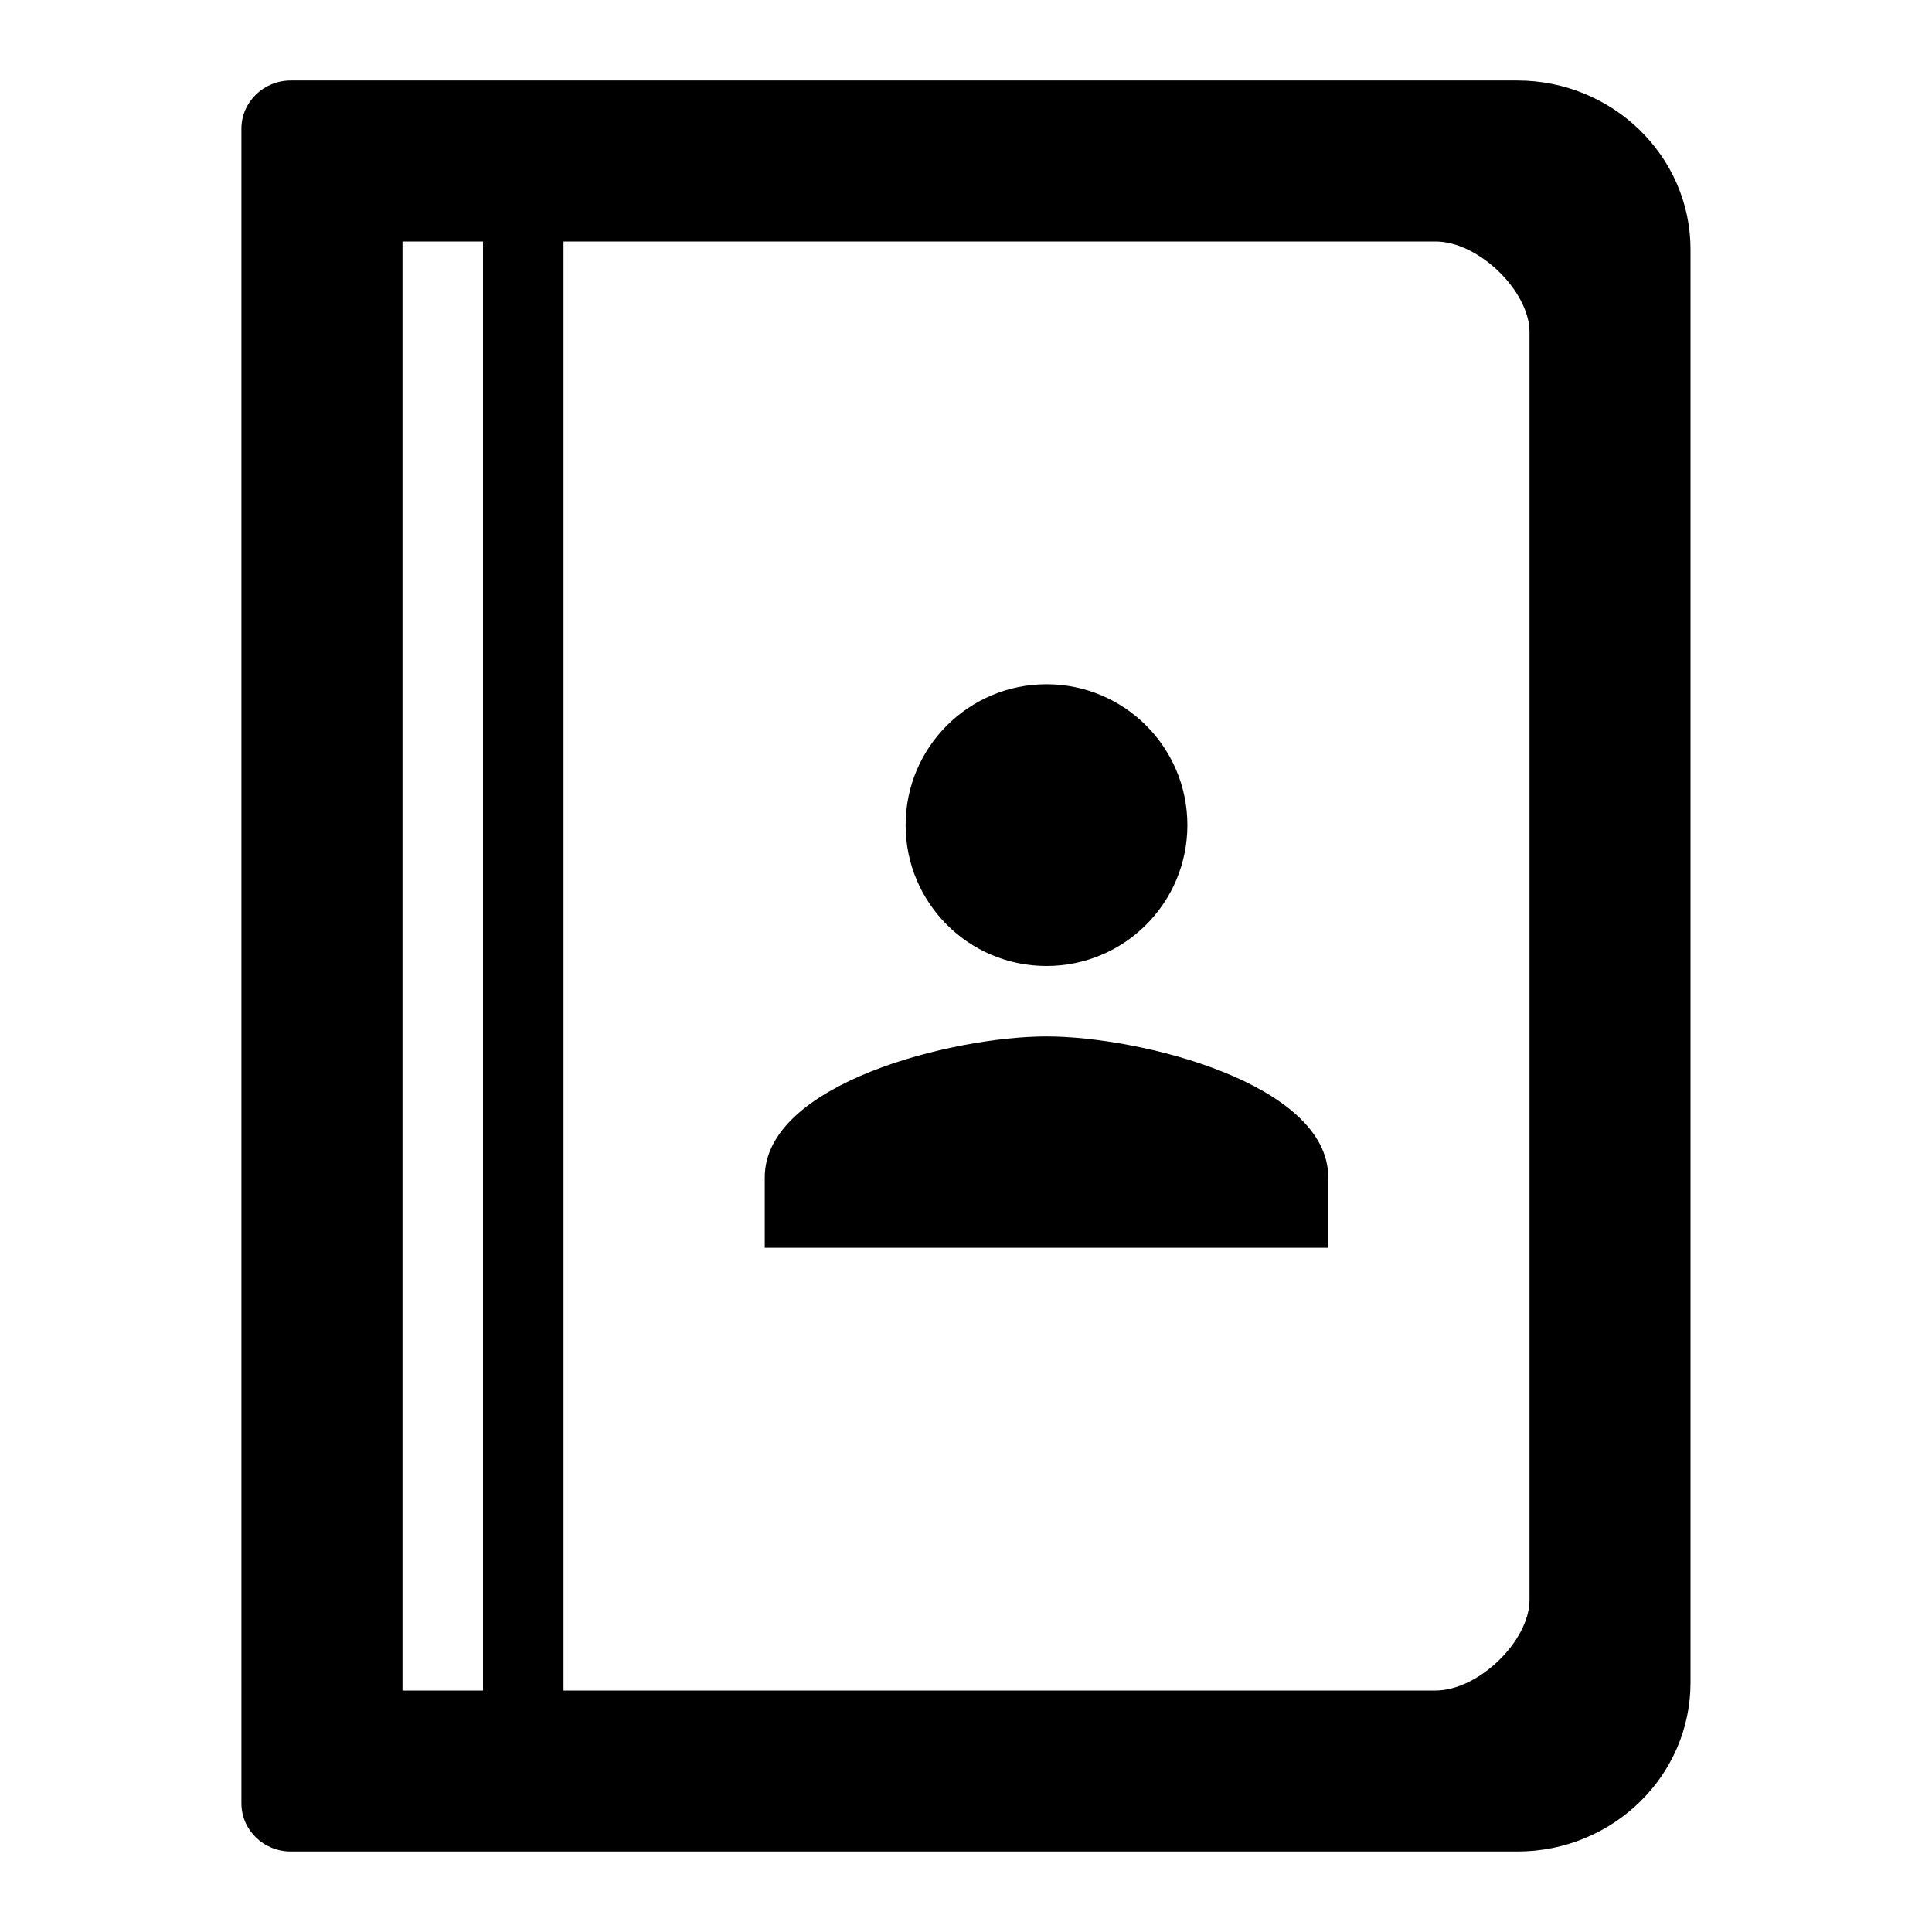<svg xmlns="http://www.w3.org/2000/svg" width="24" height="24" viewBox="0 0 24 24">
    <g fill="none" fill-rule="evenodd">
        <g>
            <path fill="#FFF" d="M0 0H24V24H0z"/>
            <g>
                <path d="M0 0L24 0 24 24 0 24z"/>
                <path fill="#000" fill-rule="nonzero" d="M18.849 1c1.184 0 2.15.94 2.151 2.097v17.805C21 22.06 20.035 23 18.85 23H3.613c-.34 0-.614-.268-.614-.598V1.598c0-.33.275-.598.614-.598h15.235zM6 3H5v18h1V3zm11.833 0H7v18h10.833c.535 0 1.167-.618 1.167-1.125V4.125C19 3.618 18.369 3 17.833 3zM13 12.875c1.168 0 3.5.586 3.5 1.75v.875h-7v-.875c0-1.164 2.332-1.75 3.5-1.75zM13 8.5c.967 0 1.75.783 1.75 1.75S13.967 12 13 12s-1.75-.783-1.75-1.75S12.033 8.5 13 8.5z"/>
            </g>
        </g>
    </g>
</svg>
